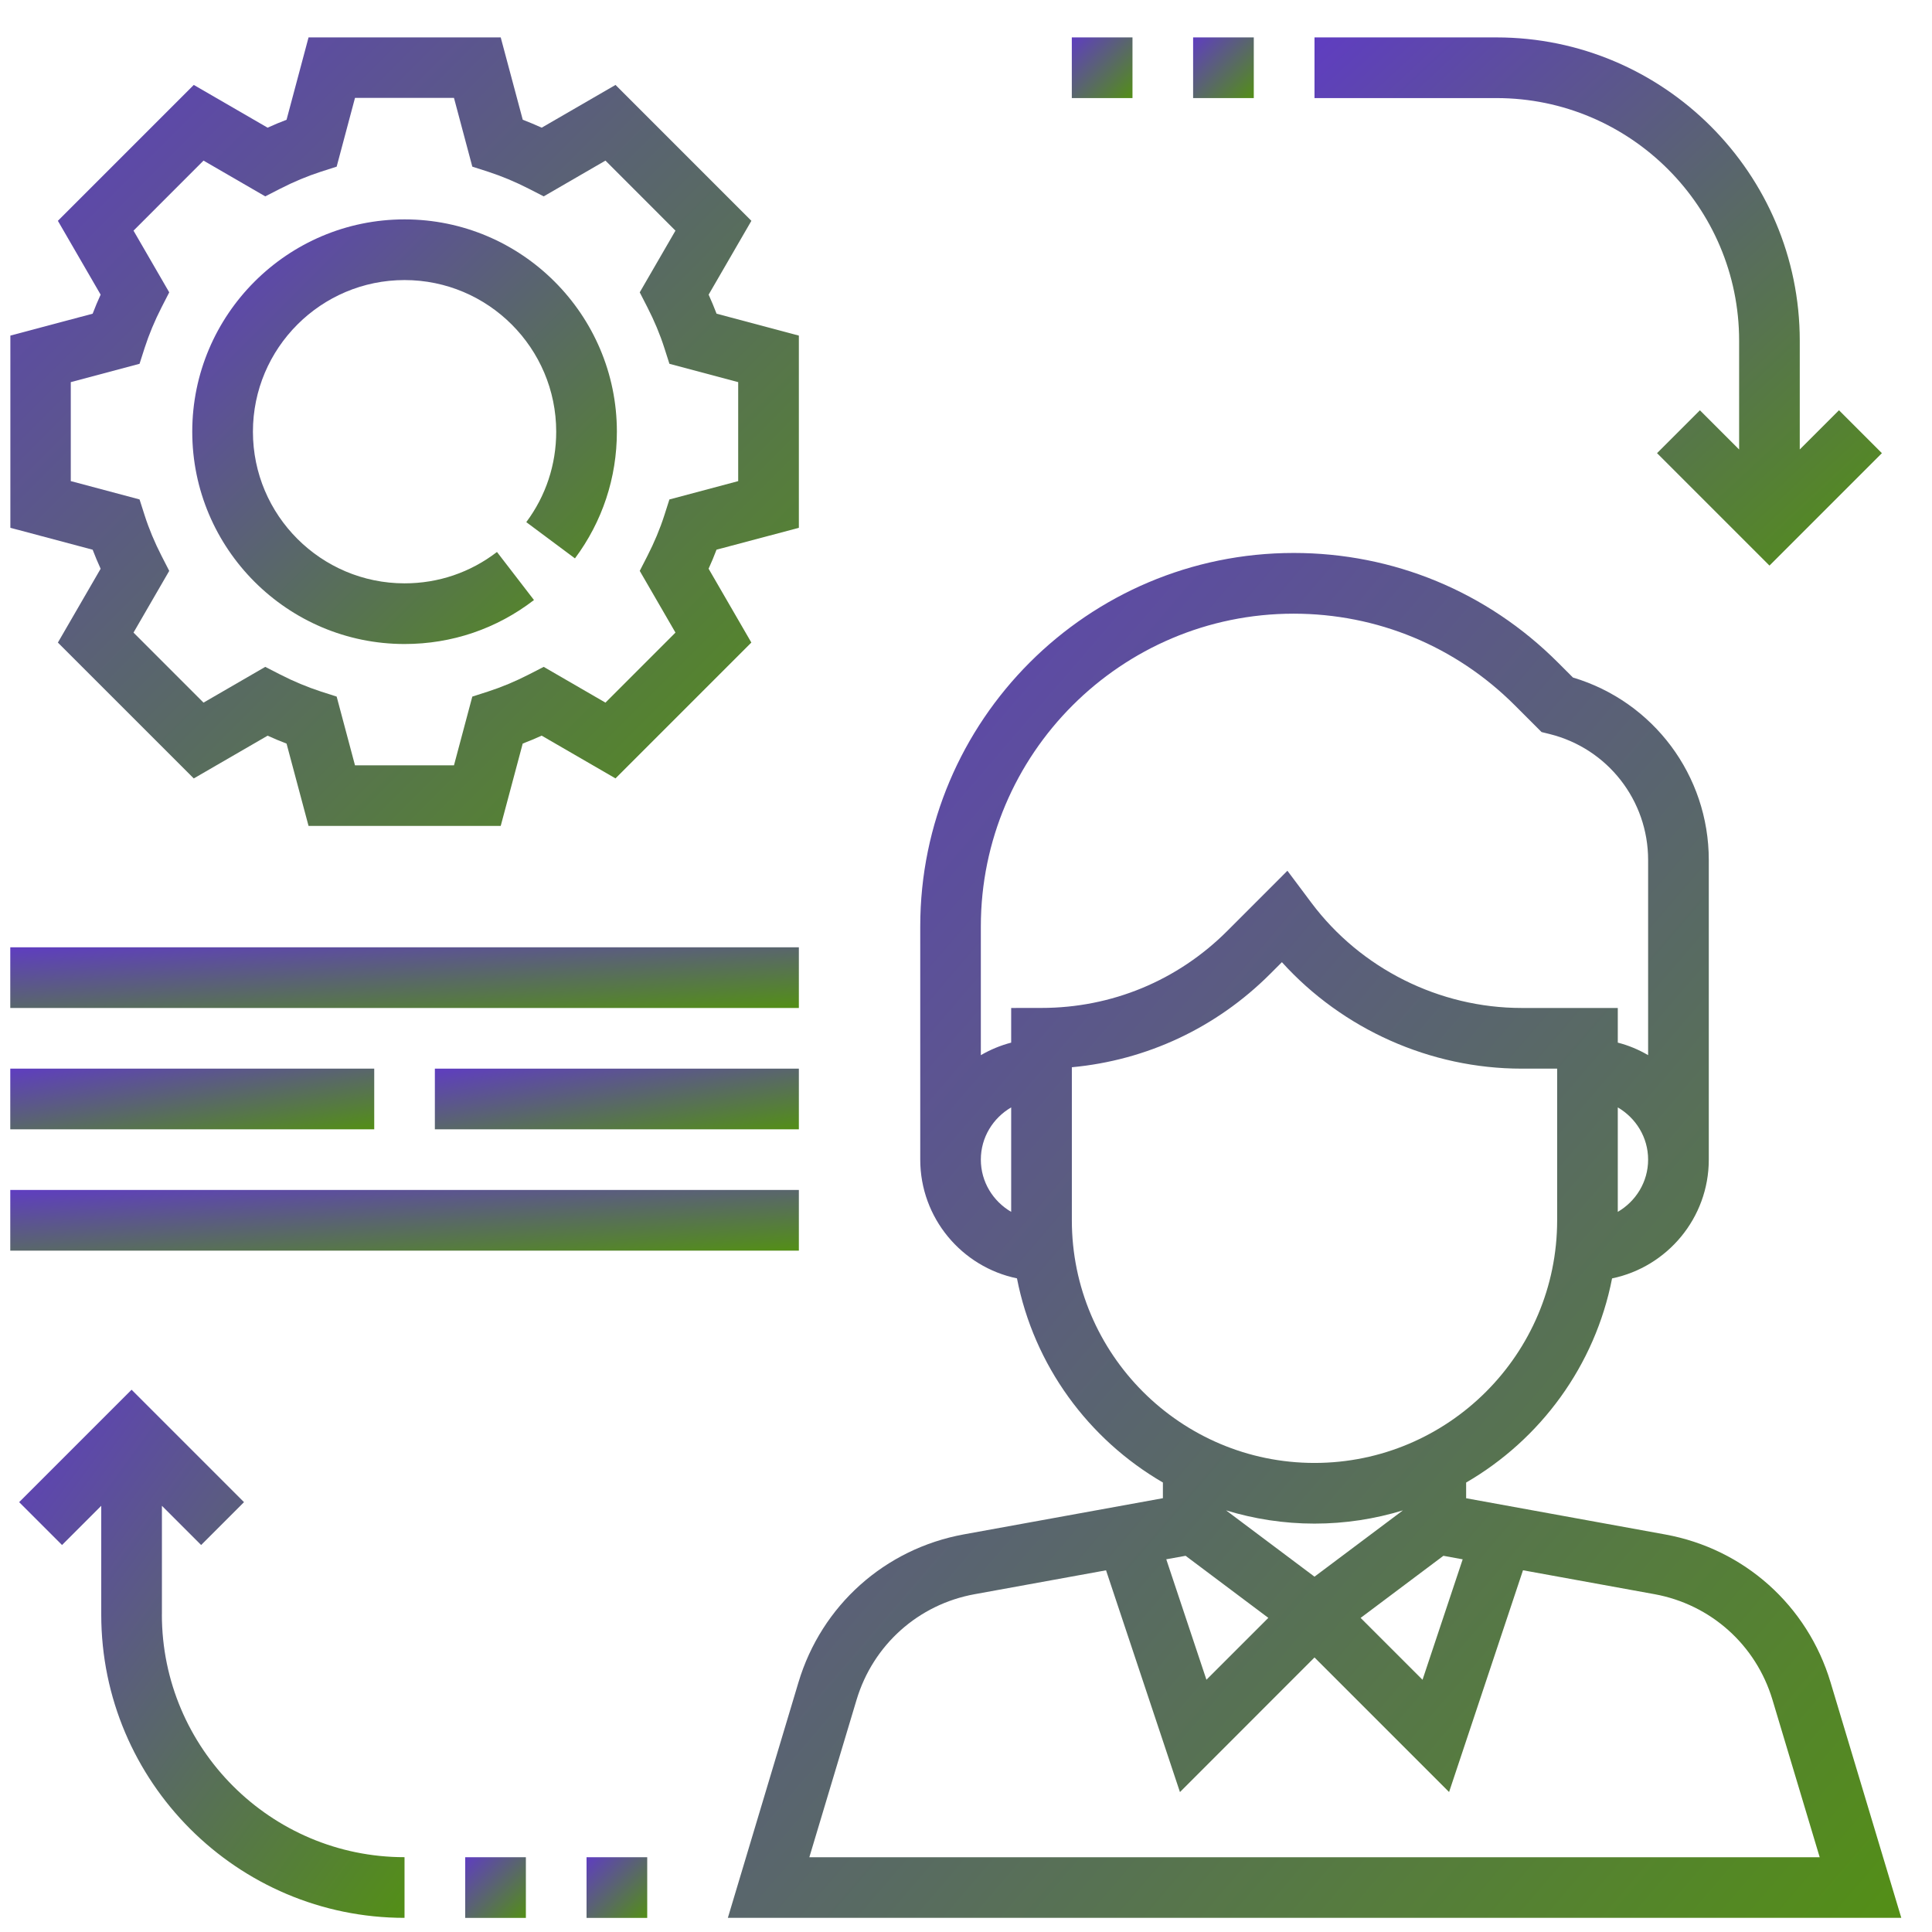<svg fill="none" height="47" viewBox="0 0 47 47" width="47" xmlns="http://www.w3.org/2000/svg" xmlns:xlink="http://www.w3.org/1999/xlink"><linearGradient id="a"><stop offset="0" stop-color="#5f3dc1"/><stop offset="1" stop-color="#538f16"/></linearGradient><linearGradient id="b" gradientUnits="userSpaceOnUse" x1="17.704" x2="50.532" xlink:href="#a" y1="13.454" y2="41.676"/><linearGradient id="c" gradientUnits="userSpaceOnUse" x1=".25" x2="19.434" xlink:href="#a" y1=".91" y2="20.094"/><linearGradient id="d" gradientUnits="userSpaceOnUse" x1="4.677" x2="15.007" xlink:href="#a" y1="5.337" y2="15.667"/><linearGradient id="e" gradientUnits="userSpaceOnUse" x1="31.977" x2="44.793" xlink:href="#a" y1=".91" y2="14.678"/><linearGradient id="f" gradientUnits="userSpaceOnUse" x1=".466" x2="12.702" xlink:href="#a" y1="33.808" y2="42.736"/><linearGradient id="g" gradientUnits="userSpaceOnUse" x1=".25" x2=".476" xlink:href="#a" y1="23.045" y2="25.979"/><linearGradient id="h" gradientUnits="userSpaceOnUse" x1=".25" x2=".476" xlink:href="#a" y1="28.948" y2="31.882"/><linearGradient id="i" gradientUnits="userSpaceOnUse" x1=".25" x2=".729" xlink:href="#a" y1="25.997" y2="28.868"/><linearGradient id="j" gradientUnits="userSpaceOnUse" x1="10.58" x2="11.058" xlink:href="#a" y1="25.997" y2="28.868"/><linearGradient id="k" gradientUnits="userSpaceOnUse" x1="29.026" x2="30.501" xlink:href="#a" y1=".91" y2="2.386"/><linearGradient id="l" gradientUnits="userSpaceOnUse" x1="26.075" x2="27.55" xlink:href="#a" y1=".91" y2="2.386"/><linearGradient id="m" gradientUnits="userSpaceOnUse" x1="11.318" x2="12.793" xlink:href="#a" y1="45.181" y2="46.656"/><linearGradient id="n" gradientUnits="userSpaceOnUse" x1="14.269" x2="15.745" xlink:href="#a" y1="45.181" y2="46.656"/><clipPath id="o"><path d="m.25.783h46v46h-46z"/></clipPath><g clip-path="url(#o)"><path d="m44.532 40.926c-.561-1.87-2.103-3.248-4.023-3.597l-4.842-.881v-.382c1.811-1.051 3.136-2.845 3.55-4.966 1.341-.278 2.353-1.468 2.353-2.89v-7.288c0-2.059-1.349-3.855-3.305-4.44l-.369-.369c-1.716-1.716-3.998-2.661-6.424-2.661-5.009 0-9.085 4.075-9.085 9.085v5.672c0 1.423 1.012 2.613 2.353 2.89.414 2.12 1.739 3.915 3.55 4.966v.382l-4.842.88c-1.921.35-3.462 1.728-4.023 3.598l-1.718 5.73h28.546zm-5.176-11.445v-2.541c.439.256.738.727.738 1.27 0 .544-.299 1.015-.738 1.271zm-14.757 0c-.439-.256-.738-.727-.738-1.271 0-.544.299-1.014.738-1.27zm0-4.96v.843c-.263.069-.509.172-.738.305v-3.131c0-4.195 3.413-7.609 7.609-7.609 2.032 0 3.944.792 5.381 2.229l.651.651.199.049c1.409.352 2.393 1.612 2.393 3.064v4.747c-.229-.134-.475-.238-.738-.305v-.843h-2.34c-2 0-3.911-.955-5.11-2.554l-.587-.784-1.466 1.467c-1.207 1.206-2.811 1.87-4.517 1.87zm1.476 5.165v-3.723c1.822-.169 3.512-.959 4.823-2.269l.287-.287c1.479 1.633 3.61 2.59 5.832 2.59h.864v3.689c0 3.255-2.648 5.903-5.903 5.903-3.255 0-5.903-2.648-5.903-5.903zm3.752 7.057c.681.208 1.403.322 2.151.322.748 0 1.47-.114 2.151-.322l-2.151 1.613zm1.028 2.615-1.506 1.505-.977-2.93.47-.085zm4.259-1.51.469.086-.977 2.93-1.506-1.505zm-15.425 7.333 1.149-3.83c.401-1.335 1.502-2.321 2.874-2.569l3.195-.581 1.798 5.395 3.273-3.275 3.274 3.274 1.798-5.395 3.195.581c1.372.249 2.473 1.234 2.874 2.569l1.149 3.831z" fill="url(#b)"/><path d="m19.434 12.84v-4.676l-2.002-.533c-.059-.154-.123-.308-.193-.463l1.04-1.796-3.305-3.306-1.796 1.04c-.153-.07-.308-.134-.461-.193l-.536-2.003h-4.675l-.535 2.003c-.154.059-.308.123-.461.193l-1.796-1.04-3.306 3.306 1.04 1.796c-.071.154-.135.308-.194.463l-2.002.533v4.676l2.002.533c.059.154.123.308.194.463l-1.04 1.796 3.306 3.305 1.796-1.04c.153.07.308.134.461.193l.535 2.002h4.675l.535-2.003c.154-.059.308-.123.461-.193l1.796 1.04 3.305-3.305-1.04-1.796c.07-.154.135-.308.193-.463zm-3.002 2.549-1.703 1.704-1.502-.87-.359.184c-.329.169-.664.309-.995.416l-.383.123-.446 1.672h-2.408l-.446-1.672-.383-.123c-.331-.108-.666-.247-.995-.416l-.359-.184-1.502.87-1.703-1.704.869-1.501-.184-.359c-.17-.331-.31-.666-.415-.995l-.123-.384-1.673-.446v-2.408l1.673-.446.123-.384c.106-.328.245-.663.415-.995l.184-.359-.869-1.501 1.703-1.704 1.502.87.359-.184c.329-.169.664-.309.995-.416l.383-.123.446-1.672h2.408l.446 1.672.383.123c.331.108.665.247.995.416l.359.184 1.502-.87 1.703 1.704-.869 1.501.184.359c.17.331.31.666.415.995l.123.384 1.673.446v2.408l-1.673.446-.123.384c-.105.328-.245.663-.415.995l-.184.359z" fill="url(#c)"/><path d="m13.987 13.584c.667-.896 1.02-1.961 1.02-3.082 0-2.847-2.317-5.165-5.165-5.165-2.848 0-5.165 2.318-5.165 5.165 0 2.847 2.317 5.165 5.165 5.165 1.151 0 2.239-.37 3.148-1.07l-.9-1.169c-.649.499-1.426.763-2.248.763-2.034 0-3.689-1.655-3.689-3.689 0-2.034 1.655-3.689 3.689-3.689 2.034 0 3.689 1.655 3.689 3.689 0 .801-.252 1.561-.728 2.2z" fill="url(#d)"/><path d="m44.737 9.98-.954.954v-2.646c0-4.068-3.31-7.378-7.378-7.378h-4.427v1.476h4.427c3.255 0 5.903 2.648 5.903 5.903v2.646l-.954-.954-1.043 1.043 2.735 2.735 2.735-2.735z" fill="url(#e)"/><path d="m3.939 39.278v-2.646l.954.954 1.043-1.043-2.735-2.735-2.735 2.735 1.043 1.043.954-.954v2.646c0 4.068 3.31 7.378 7.378 7.378v-1.476c-3.255 0-5.903-2.648-5.903-5.903z" fill="url(#f)"/><path d="m19.434 23.045h-19.184v1.476h19.184z" fill="url(#g)"/><path d="m19.434 28.948h-19.184v1.476h19.184z" fill="url(#h)"/><path d="m9.104 25.997h-8.854v1.476h8.854z" fill="url(#i)"/><path d="m14.822 25.997h-3.505-.738v1.476h.738 3.505 4.612v-1.476z" fill="url(#j)"/><path d="m30.501.91h-1.476v1.476h1.476z" fill="url(#k)"/><path d="m27.55.91h-1.476v1.476h1.476z" fill="url(#l)"/><path d="m12.793 45.181h-1.476v1.476h1.476z" fill="url(#m)"/><path d="m15.745 45.181h-1.476v1.476h1.476z" fill="url(#n)"/></g></svg>